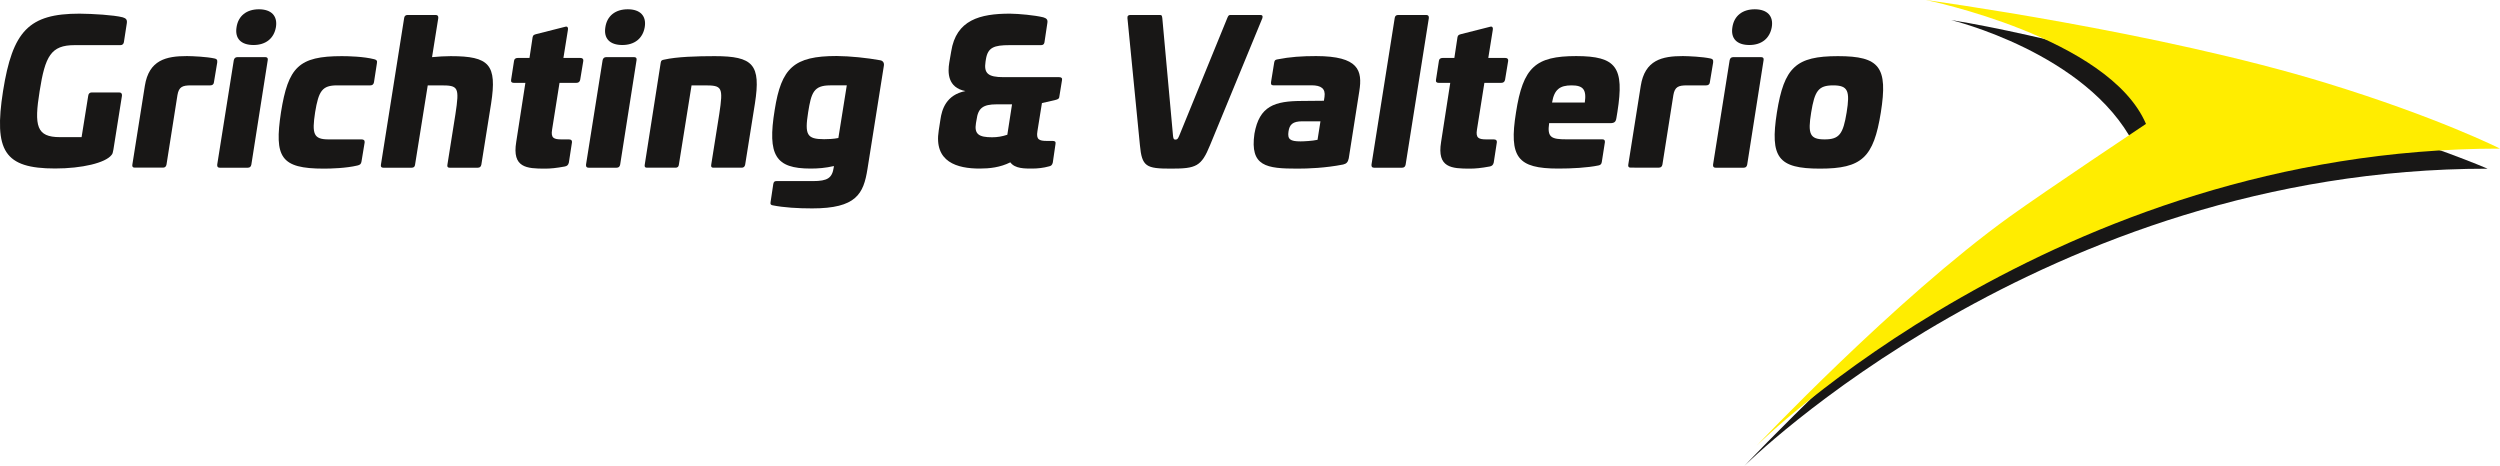 <?xml version="1.0" encoding="UTF-8"?><svg xmlns="http://www.w3.org/2000/svg" xmlns:xlink="http://www.w3.org/1999/xlink" version="1.1" id="Ebene_1" x="0px" y="0px" viewBox="0 0 377.16 70.29" style="enable-background:new 0 0 377.16 70.29;" xml:space="preserve"><style type="text/css">.st0{fill:#181716;}	.st1{fill:#FFED00;}</style><g><g><path class="st0" d="M18.51,2.61c0.47,0.15,0.71,0.32,0.62,0.91l-0.44,2.85c-0.06,0.29-0.24,0.44-0.53,0.44h-6.91 c-3.56,0-4.44,1.65-5.27,6.94c-0.85,5.27-0.47,6.94,3.06,6.94h3.27l1-6.24c0.03-0.29,0.21-0.5,0.5-0.5h4.21 c0.29,0,0.41,0.21,0.38,0.5l-1.29,8.12c-0.09,0.5-0.12,0.62-0.29,0.82c-0.91,1.18-4.44,2.03-8.5,2.03 c-7.68,0-9.27-2.65-7.86-11.68C1.9,4.68,4.34,2.06,11.99,2.06C14.01,2.08,17.13,2.26,18.51,2.61z"/><path class="st0" d="M32.36,8.82c0.32,0.06,0.47,0.21,0.41,0.62l-0.5,3c-0.03,0.29-0.24,0.44-0.56,0.44H28.8 c-1.26,0-1.82,0.21-2.03,1.47l-1.65,10.47c-0.06,0.32-0.24,0.47-0.53,0.47h-4.27c-0.29,0-0.41-0.15-0.35-0.47l1.88-11.86 c0.62-3.91,3.21-4.5,6.36-4.5C29.13,8.47,31.16,8.56,32.36,8.82z"/><path class="st0" d="M40.04,8.62c0.29,0,0.41,0.18,0.35,0.47l-2.47,15.74c-0.06,0.32-0.24,0.47-0.53,0.47h-4.24 c-0.29,0-0.41-0.15-0.38-0.47l2.5-15.74c0.06-0.29,0.24-0.47,0.53-0.47H40.04z M41.63,4.08c-0.29,1.71-1.53,2.71-3.38,2.71 c-1.91,0-2.85-1-2.56-2.71c0.26-1.68,1.5-2.68,3.38-2.68C40.95,1.41,41.89,2.41,41.63,4.08z"/><path class="st0" d="M56.48,8.94c0.32,0.09,0.47,0.21,0.38,0.62l-0.44,2.85c-0.06,0.32-0.24,0.47-0.56,0.47h-5 c-2.24,0-2.79,0.82-3.32,4.06c-0.5,3.27-0.24,4.09,2.03,4.09h4.97c0.35,0,0.5,0.15,0.47,0.47l-0.47,2.85 c-0.06,0.41-0.24,0.53-0.62,0.62c-1.71,0.41-4.03,0.47-5.06,0.47c-6.53,0-7.5-1.71-6.47-8.5c1.09-6.8,2.65-8.47,9.18-8.47 C52.6,8.47,54.89,8.53,56.48,8.94z"/><path class="st0" d="M65.74,2.26c0.29,0,0.41,0.18,0.38,0.47l-0.94,5.89c0.91-0.09,2.03-0.15,2.82-0.15c5.83,0,7,1.27,6.09,7.15 l-1.47,9.21c-0.06,0.32-0.24,0.47-0.53,0.47h-4.27c-0.29,0-0.38-0.15-0.32-0.47l1.21-7.62c0.62-4.09,0.44-4.33-2.21-4.33h-1.97 l-1.91,11.95c-0.03,0.32-0.21,0.47-0.5,0.47h-4.3c-0.29,0-0.41-0.15-0.35-0.47l3.5-22.1c0.03-0.29,0.21-0.47,0.5-0.47L65.74,2.26 L65.74,2.26z"/><path class="st0" d="M85.3,4.03c0.32-0.09,0.44,0.15,0.38,0.47L85,8.74h2.53c0.35,0,0.5,0.15,0.47,0.44l-0.47,2.85 c-0.06,0.32-0.26,0.47-0.59,0.47h-2.53l-1.12,7.06c-0.21,1.27,0.26,1.47,1.44,1.47h1.09c0.35,0,0.5,0.15,0.47,0.44l-0.47,3.06 c-0.09,0.38-0.29,0.53-0.62,0.59c-1.29,0.24-2.18,0.32-2.97,0.32c-2.77,0-5-0.12-4.35-4.03l1.38-8.91h-1.74 c-0.32,0-0.47-0.15-0.41-0.47l0.44-2.85c0.03-0.29,0.24-0.44,0.59-0.44h1.74l0.47-3.12c0.06-0.32,0.21-0.38,0.53-0.47L85.3,4.03z"/><path class="st0" d="M95.68,8.62c0.29,0,0.41,0.18,0.35,0.47l-2.47,15.74c-0.06,0.32-0.24,0.47-0.53,0.47h-4.24 c-0.29,0-0.41-0.15-0.38-0.47l2.5-15.74c0.06-0.29,0.24-0.47,0.53-0.47H95.68z M97.27,4.08c-0.29,1.71-1.53,2.71-3.38,2.71 c-1.91,0-2.85-1-2.56-2.71c0.26-1.68,1.5-2.68,3.38-2.68S97.54,2.41,97.27,4.08z"/><path class="st0" d="M113.89,15.62l-1.47,9.21c-0.06,0.32-0.24,0.47-0.53,0.47h-4.27c-0.29,0-0.38-0.15-0.32-0.47l1.21-7.62 c0.62-4.09,0.44-4.33-2.21-4.33h-1.97l-1.91,11.95c-0.03,0.32-0.21,0.47-0.5,0.47h-4.33c-0.29,0-0.38-0.15-0.32-0.47l2.41-15.39 c0.06-0.35,0.21-0.38,0.5-0.44c1.91-0.44,5-0.53,7.62-0.53C113.63,8.47,114.81,9.73,113.89,15.62z"/><path class="st0" d="M132.78,9.09c0.41,0.06,0.65,0.38,0.56,0.85l-2.47,15.56c-0.59,3.74-1.68,5.94-8.33,5.94 c-2.12,0-4.27-0.12-6-0.47c-0.24-0.06-0.35-0.15-0.29-0.47l0.41-2.74c0.06-0.32,0.18-0.44,0.47-0.44h5.5 c2.24,0,2.91-0.47,3.15-2.06l0.03-0.21c-1.29,0.3-2.41,0.38-3.53,0.38c-5.27,0-6.53-1.97-5.41-8.83c1-6.36,2.88-8.15,9.36-8.15 C128.3,8.47,130.8,8.73,132.78,9.09z M125.24,12.88c-2.5,0-2.85,1.12-3.32,4.06c-0.53,3.38-0.21,4.06,2.41,4.06 c0.56,0,1.44-0.03,2.15-0.18l1.27-7.95h-2.51V12.88z"/><path class="st0" d="M157.39,2.61c0.47,0.15,0.71,0.32,0.62,0.85l-0.44,2.94c-0.06,0.3-0.24,0.41-0.53,0.41h-4.74 c-2.35,0-3.27,0.35-3.56,2.12l-0.06,0.38c-0.26,1.74,0.35,2.33,2.71,2.33h8.39c0.35,0,0.5,0.15,0.44,0.44l-0.41,2.53 c-0.03,0.32-0.26,0.38-0.59,0.47l-2.03,0.47l-0.68,4.24c-0.21,1.27,0.26,1.47,1.44,1.47h0.85c0.35,0,0.5,0.12,0.44,0.44 l-0.41,2.82c-0.09,0.38-0.26,0.53-0.62,0.59c-0.74,0.21-1.65,0.32-2.47,0.32c-1.12,0-2.62,0.03-3.32-0.94 c-1.53,0.77-3.15,0.94-4.62,0.94c-3.38,0-6.94-0.97-6.18-5.74l0.26-1.68c0.21-1.47,0.85-3.71,3.77-4.27 c-2.71-0.53-2.68-2.82-2.44-4.29l0.29-1.68c0.74-4.77,4.35-5.71,8.86-5.71C153.77,2.08,156.04,2.29,157.39,2.61z M150.36,15.74 c-2.09,0-2.8,0.59-3.03,2.32l-0.09,0.5c-0.29,1.71,0.47,2.15,2.44,2.15c0.79,0,1.5-0.12,2.29-0.38l0.71-4.59H150.36z"/><path class="st0" d="M190.13,2.26c0.29,0,0.41,0.12,0.32,0.47l-7.89,19.15c-1.32,3.24-2.09,3.56-5.91,3.56 c-3.74,0-4.38-0.29-4.68-3.56l-1.88-19.15c-0.03-0.35,0.15-0.47,0.44-0.47H175c0.29,0,0.29,0.12,0.35,0.47l1.62,17.8 c0.06,0.38,0.09,0.53,0.35,0.53c0.32,0,0.38-0.15,0.56-0.53l7.27-17.8c0.15-0.35,0.21-0.47,0.47-0.47H190.13z"/><path class="st0" d="M205.07,13.76l-1.59,10.12c-0.12,0.59-0.35,0.82-0.85,0.94c-2.68,0.53-5.3,0.62-6.88,0.62 c-4.68,0-7.21-0.32-6.5-5.27c0.74-4.18,3.03-4.94,7.24-4.94l3.24-0.03l0.09-0.59c0.18-1.24-0.5-1.74-1.97-1.74h-5.77 c-0.29,0-0.38-0.18-0.32-0.53l0.47-2.91c0.06-0.35,0.18-0.41,0.47-0.47c1.91-0.38,3.74-0.5,5.85-0.5 C204.98,8.47,205.57,10.62,205.07,13.76z M196.48,18.3c-1.47,0-1.94,0.5-2.09,1.53c-0.18,1.18,0.24,1.5,1.82,1.5 c0.44,0,1.8-0.06,2.56-0.24l0.44-2.79H196.48z"/><path class="st0" d="M215.18,2.26c0.29,0,0.41,0.18,0.38,0.47l-3.5,22.1c-0.06,0.32-0.24,0.47-0.53,0.47h-4.24 c-0.29,0-0.41-0.15-0.38-0.47l3.5-22.1c0.03-0.29,0.21-0.47,0.5-0.47H215.18z"/><path class="st0" d="M224.83,4.03c0.32-0.09,0.44,0.15,0.38,0.47l-0.68,4.24h2.53c0.35,0,0.5,0.15,0.47,0.44l-0.47,2.85 c-0.06,0.32-0.26,0.47-0.59,0.47h-2.53l-1.12,7.06c-0.21,1.27,0.26,1.47,1.44,1.47h1.09c0.35,0,0.5,0.15,0.47,0.44l-0.47,3.06 c-0.09,0.38-0.29,0.53-0.62,0.59c-1.29,0.24-2.18,0.32-2.97,0.32c-2.77,0-5-0.12-4.35-4.03l1.38-8.91h-1.74 c-0.32,0-0.47-0.15-0.41-0.47l0.44-2.85c0.03-0.29,0.24-0.44,0.59-0.44h1.74l0.47-3.12c0.06-0.32,0.21-0.38,0.53-0.47L224.83,4.03 z"/><path class="st0" d="M244.01,16.88l-0.15,0.91c-0.09,0.62-0.32,0.79-0.97,0.79h-9.18c-0.32,2.18,0.35,2.44,2.65,2.44h5.38 c0.29,0,0.41,0.15,0.38,0.44l-0.47,3c-0.06,0.35-0.24,0.44-0.5,0.5c-1.68,0.35-4.03,0.47-6.06,0.47c-6.15,0-7.47-1.68-6.38-8.47 c1.06-6.83,2.94-8.5,9.09-8.5C243.86,8.47,245.07,10.15,244.01,16.88z M234.15,15.47h4.94c0.29-2-0.29-2.59-2-2.59 C235.36,12.88,234.48,13.47,234.15,15.47z"/><path class="st0" d="M258.04,8.82c0.32,0.06,0.47,0.21,0.41,0.62l-0.5,3c-0.03,0.29-0.24,0.44-0.56,0.44h-2.91 c-1.26,0-1.82,0.21-2.03,1.47l-1.65,10.47c-0.06,0.32-0.24,0.47-0.53,0.47H246c-0.29,0-0.41-0.15-0.35-0.47l1.88-11.86 c0.62-3.91,3.21-4.5,6.36-4.5C254.8,8.47,256.83,8.56,258.04,8.82z"/><path class="st0" d="M265.71,8.62c0.29,0,0.41,0.18,0.35,0.47l-2.47,15.74c-0.06,0.32-0.23,0.47-0.53,0.47h-4.24 c-0.3,0-0.41-0.15-0.38-0.47l2.5-15.74c0.06-0.29,0.23-0.47,0.53-0.47H265.71z M267.3,4.08c-0.3,1.71-1.53,2.71-3.38,2.71 c-1.91,0-2.85-1-2.56-2.71c0.26-1.68,1.5-2.68,3.38-2.68C266.62,1.41,267.57,2.41,267.3,4.08z"/><path class="st0" d="M283.75,16.97c-1.09,6.8-2.85,8.47-9.18,8.47s-7.56-1.68-6.5-8.47c1.09-6.83,2.88-8.5,9.21-8.5 S284.83,10.15,283.75,16.97z M273.24,16.97c-0.53,3.24-0.21,4.06,2.03,4.06c2.23,0,2.79-0.82,3.32-4.06 c0.53-3.26,0.21-4.09-2.03-4.09C274.33,12.88,273.77,13.71,273.24,16.97z"/></g><path class="st0" d="M301.32,35.7c5.43-3.91,20.59-14,20.59-14c-7.1-13.76-27.59-18.68-27.59-18.68 c13.71,2.2,35.58,8.15,58.61,14.75c13.72,3.93,22.36,7.68,22.36,7.68c-67.04,0-112.13,44.84-112.13,44.84S284.09,48.14,301.32,35.7 "/><path class="st1" d="M377.16,22.42c0,0-9.3-4.7-26.14-9.87C325.69,4.77,290.52,0,290.52,0s27.62,5.6,33.23,18.69 c0,0-15.12,10.08-20.57,14c-17.25,12.42-38.17,34.55-38.17,34.55S310.09,22.42,377.16,22.42"/></g></svg>